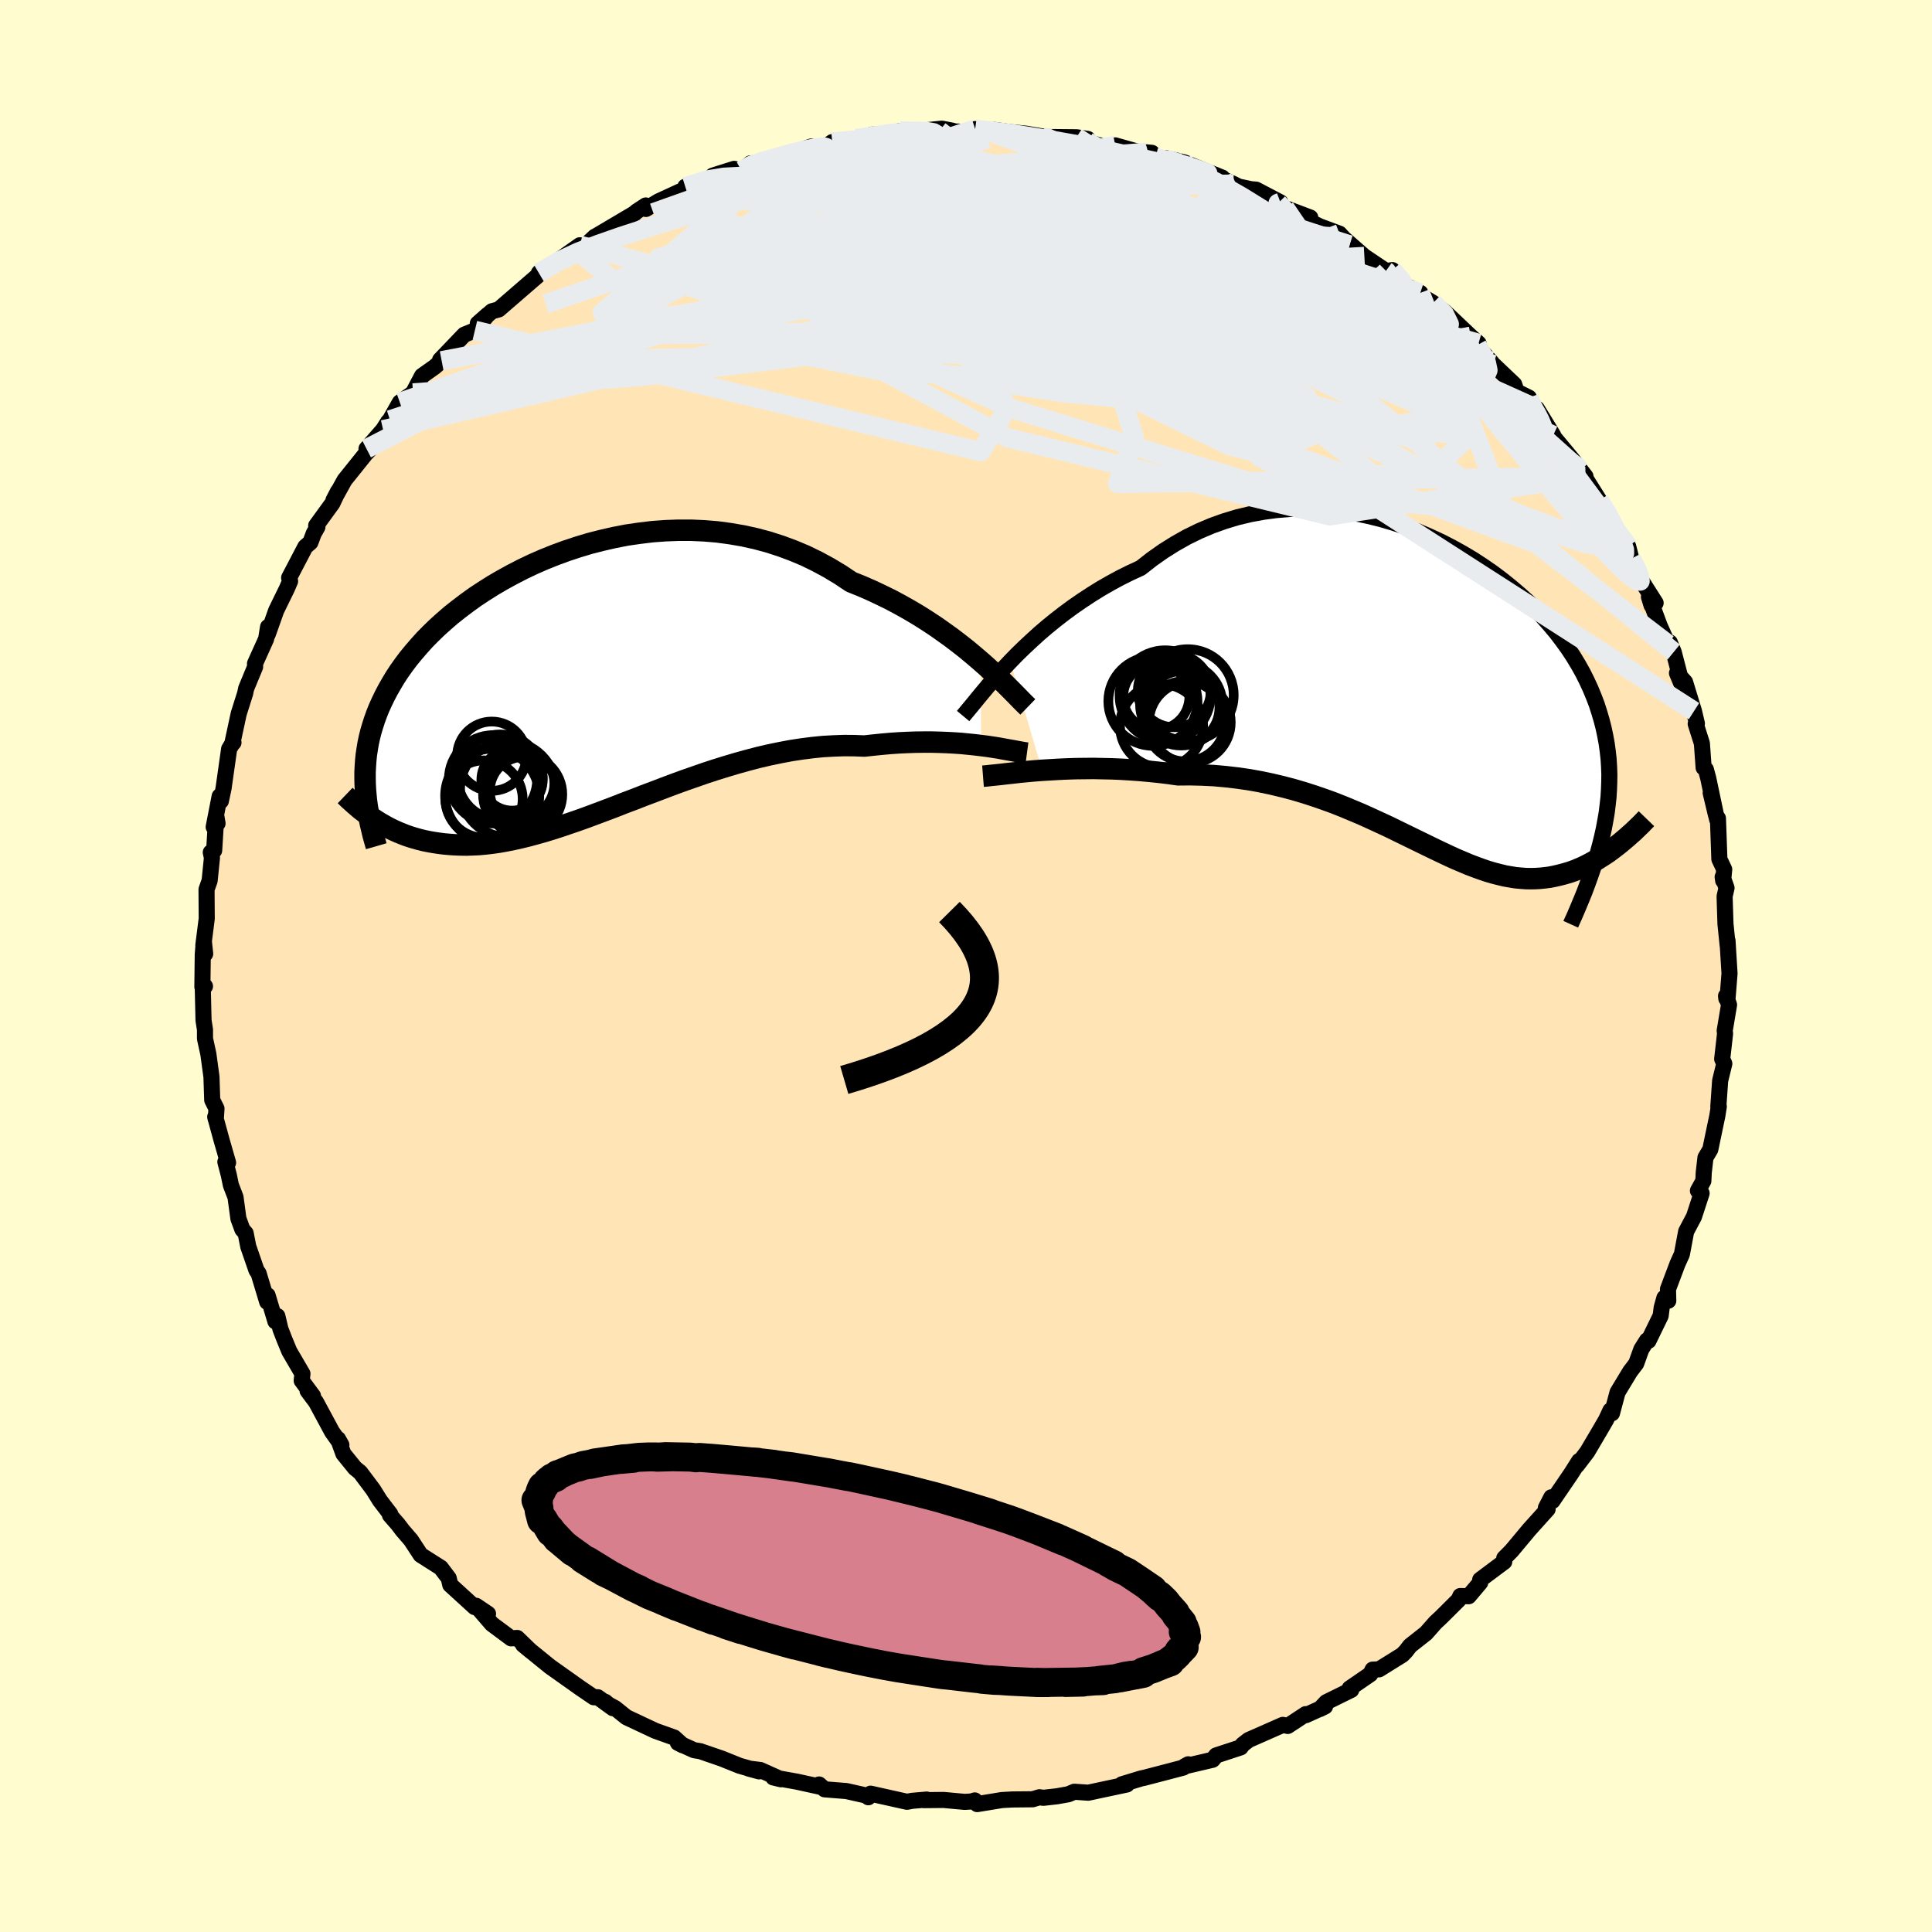 
  <svg viewBox="-100 -100 200 200" xmlns="http://www.w3.org/2000/svg" width="500" height="500" id="face-svg">
    <defs>
      <clipPath id="leftEyeClipPath">
        <polyline points="42.05,-2.46 41.36,-3.05 40.63,-3.66 39.87,-4.26 39.07,-4.87 38.25,-5.46 37.4,-6.06 36.52,-6.64 35.62,-7.21 34.69,-7.76 33.73,-8.3 32.76,-8.82 31.76,-9.31 30.74,-9.79 29.71,-10.24 28.66,-10.66 27.52,-11.42 26.34,-12.13 25.14,-12.78 23.91,-13.38 22.65,-13.91 21.38,-14.38 20.08,-14.8 18.77,-15.15 17.45,-15.44 16.11,-15.67 14.77,-15.85 13.43,-15.96 12.08,-16.02 10.73,-16.02 9.4,-15.97 8.06,-15.87 6.74,-15.71 5.43,-15.52 4.14,-15.27 2.87,-14.98 1.61,-14.66 0.38,-14.29 -0.83,-13.89 -2,-13.46 -3.15,-13 -4.27,-12.51 -5.36,-11.99 -6.41,-11.45 -7.43,-10.89 -8.41,-10.32 -9.36,-9.72 -10.27,-9.12 -11.13,-8.5 -11.96,-7.87 -12.76,-7.24 -13.51,-6.59 -14.22,-5.95 -14.89,-5.3 -15.53,-4.65 -16.12,-3.99 -16.68,-3.34 -17.21,-2.69 -17.69,-2.05 -18.15,-1.4 -18.57,-0.76 -18.95,-0.12 -19.31,0.51 -19.64,1.14 -19.94,1.76 -20.22,2.38 -20.47,3 -20.69,3.61 -20.89,4.23 -21.07,4.84 -21.22,5.44 -21.35,6.05 -21.45,6.65 -21.54,7.25 -21.6,7.85 -21.64,8.44 -21.67,9.04 -21.67,9.63 -21.66,10.22 -21.63,10.81 -20.87,13.8 -20.54,14.02 -20.19,14.24 -19.83,14.45 -19.46,14.66 -19.08,14.86 -18.68,15.05 -18.28,15.23 -17.86,15.4 -17.43,15.57 -16.99,15.72 -16.53,15.86 -16.06,15.99 -15.58,16.11 -15.09,16.21 -14.58,16.3 -14.05,16.38 -13.51,16.45 -12.95,16.5 -12.38,16.54 -11.79,16.56 -11.18,16.57 -10.55,16.55 -9.9,16.52 -9.23,16.46 -8.54,16.38 -7.84,16.28 -7.11,16.15 -6.36,16 -5.6,15.83 -4.81,15.64 -4,15.42 -3.18,15.19 -2.33,14.93 -1.46,14.65 -0.58,14.35 0.33,14.04 1.25,13.71 2.19,13.36 3.15,13 4.13,12.63 5.12,12.24 6.13,11.86 7.15,11.46 8.19,11.07 9.24,10.67 10.3,10.27 11.37,9.88 12.46,9.5 13.55,9.12 14.65,8.76 15.75,8.42 16.86,8.09 17.98,7.78 19.09,7.49 20.21,7.23 21.32,7 22.44,6.79 23.55,6.62 24.65,6.48 25.75,6.37 26.84,6.31 27.91,6.27 28.98,6.28 30.03,6.32 30.94,6.22 31.84,6.13 32.73,6.05 33.61,5.99 34.47,5.95 35.32,5.92 36.16,5.91 36.98,5.91 37.78,5.93 38.56,5.96 39.32,6 40.05,6.05 40.76,6.12 41.45,6.19 42.11,6.27" />
      </clipPath>
      <clipPath id="rightEyeClipPath">
        <polyline points="-44.47,-3.64 -43.77,-4.36 -43.04,-5.07 -42.27,-5.79 -41.48,-6.51 -40.65,-7.22 -39.79,-7.92 -38.9,-8.61 -37.99,-9.28 -37.05,-9.93 -36.09,-10.56 -35.11,-11.17 -34.1,-11.75 -33.07,-12.31 -32.02,-12.83 -30.96,-13.32 -29.81,-14.22 -28.62,-15.06 -27.41,-15.82 -26.17,-16.52 -24.9,-17.14 -23.6,-17.69 -22.29,-18.16 -20.96,-18.56 -19.62,-18.88 -18.26,-19.13 -16.9,-19.31 -15.53,-19.42 -14.17,-19.46 -12.8,-19.44 -11.44,-19.34 -10.09,-19.19 -8.75,-18.98 -7.42,-18.7 -6.11,-18.38 -4.82,-18 -3.56,-17.58 -2.31,-17.11 -1.1,-16.59 0.09,-16.04 1.24,-15.45 2.36,-14.83 3.45,-14.18 4.49,-13.5 5.5,-12.8 6.47,-12.07 7.4,-11.32 8.29,-10.56 9.14,-9.79 9.94,-9 10.7,-8.2 11.41,-7.39 12.09,-6.58 12.71,-5.76 13.3,-4.94 13.84,-4.12 14.34,-3.29 14.8,-2.47 15.21,-1.65 15.59,-0.83 15.93,-0.01 16.24,0.8 16.5,1.61 16.74,2.42 16.95,3.23 17.12,4.03 17.27,4.84 17.38,5.64 17.47,6.44 17.52,7.24 17.55,8.04 17.54,8.85 17.51,9.65 17.46,10.45 17.37,11.25 17.27,12.06 17.13,12.86 16.98,13.67 16.8,14.48 16.6,15.29 18.42,15.37 18.08,15.63 17.74,15.89 17.4,16.14 17.04,16.38 16.68,16.61 16.32,16.84 15.94,17.06 15.56,17.27 15.17,17.47 14.78,17.66 14.38,17.83 13.97,18 13.55,18.15 13.13,18.28 12.7,18.4 12.26,18.51 11.81,18.61 11.35,18.7 10.88,18.76 10.4,18.81 9.91,18.84 9.4,18.85 8.89,18.84 8.36,18.8 7.83,18.75 7.28,18.66 6.71,18.56 6.14,18.42 5.55,18.27 4.94,18.09 4.32,17.88 3.69,17.65 3.03,17.4 2.37,17.12 1.68,16.83 0.98,16.51 0.26,16.17 -0.48,15.82 -1.24,15.45 -2.02,15.07 -2.82,14.68 -3.64,14.28 -4.48,13.87 -5.34,13.45 -6.23,13.04 -7.14,12.62 -8.07,12.2 -9.02,11.8 -10,11.39 -10.99,11 -12.01,10.63 -13.06,10.27 -14.12,9.93 -15.21,9.61 -16.32,9.32 -17.45,9.05 -18.6,8.81 -19.77,8.6 -20.95,8.43 -22.16,8.29 -23.37,8.18 -24.6,8.12 -25.84,8.09 -27.09,8.1 -28.08,7.96 -29.07,7.84 -30.05,7.74 -31.04,7.65 -32.02,7.58 -33,7.52 -33.97,7.48 -34.92,7.46 -35.87,7.44 -36.8,7.45 -37.72,7.46 -38.62,7.49 -39.5,7.53 -40.35,7.58 -41.18,7.63" />
      </clipPath>
      <filter id="fuzzy">
        <feTurbulence id="turbulence" baseFrequency="0.05" numOctaves="3" type="noise" result="noise" />
        <feDisplacementMap in="SourceGraphic" in2="noise" scale="2" />
      </filter>
      <linearGradient id="rainbowGradient" x1="0%" y1="0%" x2="100%" y2="0%">
        <stop offset="0%" style="stop-color: rgb(128, 128, 128); stop-opacity: 1" />
        <stop offset="50%" style="stop-color: rgb(255, 165, 0); stop-opacity: 1" />
        <stop offset="100%" style="stop-color: rgb(255, 99, 71); stop-opacity: 1" />
      </linearGradient>
    </defs>
    <rect x="-100" y="-100" width="100%" height="100%" fill="rgb(255, 253, 208)" />
    <polyline id="faceContour" points="79.04,0.77 78.84,3.29 78.71,3.37 78.68,3.1 78.99,4.02 78.54,6.7 78.58,6.99 78.28,9.63 78.5,10.11 78.07,11.87 77.88,14.57 77.93,14.55 77.77,15.55 77.63,16.21 77.05,18.99 76.55,19.83 76.37,21.39 76.33,22.25 75.77,23.26 76.15,23.53 75.36,25.95 74.55,27.48 74.11,29.83 73.66,30.82 72.67,33.45 72.7,34.65 72.3,34.35 72.02,35.35 71.91,36.21 70.65,38.8 70.49,38.76 69.91,39.68 69.38,41.15 68.75,41.98 67.45,44.13 66.87,46.3 66.71,46.01 66.26,46.98 65.55,48.2 64.31,50.3 63.25,51.69 63.47,51.24 62.66,52.52 60.71,55.38 60.59,55 60.03,56.09 60.21,56.23 58.3,58.35 56.48,60.53 55.72,61.3 55.7,61.54 55.72,61.67 53.23,63.53 53.23,63.83 52.04,65.24 51.17,65.22 51,65.61 49.16,67.44 48.61,67.95 47.62,69.07 45.97,70.37 45.53,70.94 45.17,71.31 42.76,72.81 42.09,72.84 41.86,73.31 39.72,74.78 39.88,74.94 37.3,76.21 36.63,76.92 37.17,76.65 35.19,77.55 35.16,77.45 33.31,78.67 32.8,78.56 29.26,80.12 28.65,80.59 28.43,80.89 25.9,81.72 25.53,82.17 22.63,82.85 23.01,82.64 22.49,82.98 20.82,83.42 18.44,84.04 18.14,84.1 16.14,84.71 16.65,84.73 14.11,85.27 12.66,85.58 11.21,85.48 10.6,85.74 9.42,85.95 8,86.11 7.6,86.05 6.9,86.26 4.81,86.28 3.72,86.34 1.16,86.76 0.91,86.38 0.56,86.49 -0.14,86.53 -2.32,86.33 -4.35,86.35 -4.07,86.29 -5.57,86.42 -6.11,86.52 -9.88,85.68 -10.11,86.05 -10.11,85.92 -12.38,85.41 -14.64,85.23 -15.21,84.73 -15.07,84.97 -17.54,84.43 -19.95,84 -19.15,84.19 -21.29,83.23 -22.5,83.08 -21.42,83.37 -23.44,82.79 -25.28,82.05 -27.52,81.28 -28.15,81.18 -29.82,80.42 -29.33,80.67 -30.21,79.87 -32.17,79.17 -35.15,77.77 -36.32,76.83 -37,76.46 -37.35,76.17 -36.56,76.83 -38.11,75.7 -38.53,75.7 -39.94,74.74 -43.07,72.52 -43.76,71.96 -45.85,70.26 -45.05,70.92 -46.46,69.56 -47.09,69.6 -49.08,68.12 -50.53,66.44 -49.48,67.06 -50.71,66.23 -50.86,66.37 -53.39,64.06 -53.55,63.37 -54.37,62.29 -56.45,60.97 -57.46,59.43 -58.33,58.42 -58.8,57.8 -59.63,56.85 -59.6,56.73 -60.67,55.33 -61.36,54.22 -62.71,52.42 -63.25,51.98 -64.45,50.5 -65.01,48.96 -64.66,49.58 -65.62,48.23 -67.28,45.15 -68.16,43.97 -67.6,44.5 -68.77,42.92 -68.69,42.21 -70.05,39.88 -70.59,38.57 -70.97,37.58 -71.29,36.24 -71.49,36.79 -72.3,34.09 -72.34,34.77 -73.23,31.82 -73.45,31.5 -74.3,29.04 -74.57,27.66 -74.91,27.27 -75.32,26.15 -75.62,23.93 -76.1,22.68 -76.31,21.66 -76.67,20.28 -76.39,20.36 -77.06,18.03 -77.72,15.62 -77.66,15.87 -77.59,14.76 -78.03,13.88 -78.11,11.47 -78.43,9.12 -78.78,7.51 -78.78,6.59 -78.93,5.63 -79.02,1.81 -78.78,2.1 -79.05,2.17 -79.01,-1.18 -78.9,-2.59 -78.76,-1.26 -78.95,-2.15 -78.6,-4.9 -78.62,-7.93 -78.3,-8.83 -78.06,-11.2 -78.18,-11.76 -77.83,-11.96 -77.61,-15.52 -77.48,-14.76 -77.88,-14.39 -77.26,-17.57 -77.14,-17.07 -76.86,-18.38 -76.28,-22.47 -75.97,-22.99 -75.83,-23.13 -75.91,-23.23 -75.29,-26.11 -74.62,-28.23 -74.52,-28.72 -73.59,-30.97 -73.6,-31.31 -72.45,-33.86 -72.25,-35.1 -72.28,-34.34 -71.41,-36.8 -70.3,-39.07 -69.97,-39.84 -70.07,-40.19 -68.39,-43.4 -67.87,-43.85 -67.52,-44.78 -67.14,-45.45 -67.27,-45.59 -65.59,-47.9 -65.01,-49.13 -65.48,-48.22 -64.33,-50.3 -62.14,-53.03 -61.56,-53.63 -62.06,-53.54 -60.34,-55.51 -59.82,-56.33 -59.63,-56.53 -58.61,-58.34 -57.24,-59.32 -57.02,-59.74 -56.31,-61.09 -55,-62.02 -54.28,-62.65 -54.44,-62.74 -51.94,-65.35 -50.84,-65.8 -49.52,-67.41 -50.54,-66.51 -49.07,-67.78 -48.37,-67.97 -44.29,-71.5 -44.15,-71.82 -43.9,-71.81 -44.22,-71.74 -42.13,-73.09 -39.98,-74.61 -40.07,-73.95 -38.42,-75.5 -37.48,-75.96 -38.19,-75.62 -34.27,-77.94 -34.14,-78.08 -33.15,-78.73 -33.13,-78.37 -31.84,-79.15 -29.65,-80.16 -27.38,-80.85 -29.06,-80.67 -26.05,-81.74 -26.21,-81.82 -24,-82.52 -23.24,-82.33 -22.33,-83.08 -21.58,-83.14 -18.54,-83.98 -19.68,-83.67 -17.18,-84.44 -16.03,-84.83 -16.65,-84.36 -14.39,-84.89 -13.85,-85.29 -11.39,-85.66 -9.25,-85.89 -9.74,-86.06 -7.45,-86.18 -6.82,-86.45 -6.16,-86.31 -2.5,-86.68 -1.41,-86.47 -2.75,-86.46 0.51,-86.32 0.95,-86.64 2.46,-86.36 2.96,-86.55 4.52,-86.33 6.21,-86.16 7.8,-85.89 8.21,-85.82 11.44,-85.79 12.6,-85.62 12.18,-85.31 12.93,-85.22 14.82,-84.63 15.45,-84.95 18.93,-83.97 18.69,-84.23 19.24,-84.18 19.62,-83.68 20.82,-83.6 22.56,-83.2 26.53,-81.61 26.29,-81.61 27.72,-80.94 28.21,-80.69 29.52,-80.41 30.03,-80.37 32.55,-79.05 31.47,-79.35 33.02,-78.47 35.64,-77.48 33.8,-77.93 36.64,-76.56 38.66,-75.81 39.71,-74.64 38.92,-75.48 41.24,-73.45 43.47,-71.95 43.83,-71.99 44.14,-72.04 45.26,-70.57 47.03,-69.68 46.99,-69.47 47.89,-68.92 48.35,-68.64 49.57,-67.71 52.24,-65.18 53.06,-64.45 52,-65.18 54.28,-62.63 54.58,-62.27 56.75,-60.21 57,-59.47 58.27,-58.84 58.71,-57.66 58.54,-57.91 59.1,-57.69 60.79,-54.93 60.65,-54.99 62.68,-52.55 63.48,-51.52 64.13,-50.68 63.65,-51.25 65.55,-48.22 67.02,-45.89 66.83,-46.09 66.43,-46.37 68.55,-43.43 68.87,-42.17 69.56,-41.05 69.96,-39.83 71.39,-37.58 70.97,-37.33 70.7,-38.21 71.81,-35.22 72.65,-33.33 72.86,-33.49 73.26,-32.5 74.2,-28.89 73.6,-30.32 74.44,-29.39 75.36,-26.38 75.66,-25.1 75.54,-25.06 76.18,-23.04 76.36,-20.53 76.59,-20.35 76.83,-19.47 77.65,-15.58 77.09,-17.92 77.76,-15.16 77.84,-15.29 77.99,-11.06 78.49,-10 78.38,-8.85 78.33,-9.22 78.73,-8.08 78.53,-7.21 78.62,-4.36 78.85,-2.11 78.83,-2.63 79.04,0.77 78.84,3.29" fill="rgb(255, 228, 181)" stroke="black" stroke-width="1.667" stroke-linejoin="round" filter="url(#fuzzy)" />
    <g transform="translate(49.05 -27.89)">
      <polyline id="rightCountour" points="-44.47,-3.64 -43.77,-4.36 -43.04,-5.07 -42.27,-5.79 -41.48,-6.51 -40.65,-7.22 -39.79,-7.92 -38.9,-8.61 -37.99,-9.28 -37.05,-9.93 -36.09,-10.56 -35.11,-11.17 -34.1,-11.75 -33.07,-12.31 -32.02,-12.83 -30.96,-13.32 -29.81,-14.22 -28.62,-15.06 -27.41,-15.82 -26.17,-16.52 -24.9,-17.14 -23.6,-17.69 -22.29,-18.16 -20.96,-18.56 -19.62,-18.88 -18.26,-19.13 -16.9,-19.31 -15.53,-19.42 -14.17,-19.46 -12.8,-19.44 -11.44,-19.34 -10.09,-19.19 -8.75,-18.98 -7.42,-18.7 -6.11,-18.38 -4.82,-18 -3.56,-17.58 -2.31,-17.11 -1.1,-16.59 0.09,-16.04 1.24,-15.45 2.36,-14.83 3.45,-14.18 4.49,-13.5 5.5,-12.8 6.47,-12.07 7.4,-11.32 8.29,-10.56 9.14,-9.79 9.94,-9 10.7,-8.2 11.41,-7.39 12.09,-6.58 12.71,-5.76 13.3,-4.94 13.84,-4.12 14.34,-3.29 14.8,-2.47 15.21,-1.65 15.59,-0.83 15.93,-0.01 16.24,0.8 16.5,1.61 16.74,2.42 16.95,3.23 17.12,4.03 17.27,4.84 17.38,5.64 17.47,6.44 17.52,7.24 17.55,8.04 17.54,8.85 17.51,9.65 17.46,10.45 17.37,11.25 17.27,12.06 17.13,12.86 16.98,13.67 16.8,14.48 16.6,15.29 18.42,15.37 18.08,15.63 17.74,15.89 17.4,16.14 17.04,16.38 16.68,16.61 16.32,16.84 15.94,17.06 15.56,17.27 15.17,17.47 14.78,17.66 14.38,17.83 13.97,18 13.55,18.15 13.13,18.28 12.7,18.4 12.26,18.51 11.81,18.61 11.35,18.7 10.88,18.76 10.4,18.81 9.91,18.84 9.4,18.85 8.89,18.84 8.36,18.8 7.83,18.75 7.28,18.66 6.71,18.56 6.14,18.42 5.55,18.27 4.94,18.09 4.32,17.88 3.69,17.65 3.03,17.4 2.37,17.12 1.68,16.83 0.98,16.51 0.26,16.17 -0.48,15.82 -1.24,15.45 -2.02,15.07 -2.82,14.68 -3.64,14.28 -4.48,13.87 -5.34,13.45 -6.23,13.04 -7.14,12.62 -8.07,12.2 -9.02,11.8 -10,11.39 -10.99,11 -12.01,10.63 -13.06,10.27 -14.12,9.93 -15.21,9.61 -16.32,9.32 -17.45,9.05 -18.6,8.81 -19.77,8.6 -20.95,8.43 -22.16,8.29 -23.37,8.18 -24.6,8.12 -25.84,8.09 -27.09,8.1 -28.08,7.96 -29.07,7.84 -30.05,7.74 -31.04,7.65 -32.02,7.58 -33,7.52 -33.97,7.48 -34.92,7.46 -35.87,7.44 -36.8,7.45 -37.72,7.46 -38.62,7.49 -39.5,7.53 -40.35,7.58 -41.18,7.63" fill="white" stroke="white" stroke-width="0" stroke-linejoin="round" filter="url(#fuzzy)" />
    </g>
    <g transform="translate(-40.54 -29.09)">
      <polyline id="leftCountour" points="42.05,-2.46 41.36,-3.05 40.63,-3.66 39.87,-4.26 39.07,-4.87 38.25,-5.46 37.4,-6.06 36.52,-6.64 35.62,-7.21 34.69,-7.76 33.73,-8.3 32.76,-8.82 31.76,-9.31 30.74,-9.79 29.71,-10.24 28.66,-10.66 27.52,-11.42 26.34,-12.13 25.14,-12.78 23.91,-13.38 22.65,-13.91 21.38,-14.38 20.08,-14.8 18.77,-15.15 17.45,-15.44 16.11,-15.67 14.77,-15.85 13.43,-15.96 12.08,-16.02 10.73,-16.02 9.4,-15.97 8.06,-15.87 6.74,-15.71 5.43,-15.52 4.14,-15.27 2.87,-14.98 1.61,-14.66 0.38,-14.29 -0.83,-13.89 -2,-13.46 -3.15,-13 -4.27,-12.51 -5.36,-11.99 -6.41,-11.45 -7.43,-10.89 -8.41,-10.32 -9.36,-9.72 -10.27,-9.12 -11.13,-8.5 -11.96,-7.87 -12.76,-7.24 -13.51,-6.59 -14.22,-5.95 -14.89,-5.3 -15.53,-4.65 -16.12,-3.99 -16.68,-3.34 -17.21,-2.69 -17.69,-2.05 -18.15,-1.4 -18.57,-0.76 -18.95,-0.12 -19.31,0.51 -19.64,1.14 -19.94,1.76 -20.22,2.38 -20.47,3 -20.69,3.61 -20.89,4.23 -21.07,4.84 -21.22,5.44 -21.35,6.05 -21.45,6.65 -21.54,7.25 -21.6,7.85 -21.64,8.44 -21.67,9.04 -21.67,9.63 -21.66,10.22 -21.63,10.81 -20.87,13.8 -20.54,14.02 -20.19,14.24 -19.83,14.45 -19.46,14.66 -19.08,14.86 -18.68,15.05 -18.28,15.23 -17.86,15.4 -17.43,15.57 -16.99,15.72 -16.53,15.86 -16.06,15.99 -15.58,16.11 -15.09,16.21 -14.58,16.3 -14.05,16.38 -13.51,16.45 -12.95,16.5 -12.38,16.54 -11.79,16.56 -11.18,16.57 -10.55,16.55 -9.9,16.52 -9.23,16.46 -8.54,16.38 -7.84,16.28 -7.11,16.15 -6.36,16 -5.6,15.83 -4.81,15.64 -4,15.42 -3.18,15.19 -2.33,14.93 -1.46,14.65 -0.58,14.35 0.33,14.04 1.25,13.71 2.19,13.36 3.15,13 4.13,12.63 5.12,12.24 6.13,11.86 7.15,11.46 8.19,11.07 9.24,10.67 10.3,10.27 11.37,9.88 12.46,9.5 13.55,9.12 14.65,8.76 15.75,8.42 16.86,8.09 17.98,7.78 19.09,7.49 20.21,7.23 21.32,7 22.44,6.79 23.55,6.62 24.65,6.48 25.75,6.37 26.84,6.31 27.91,6.27 28.98,6.28 30.03,6.32 30.94,6.22 31.84,6.13 32.73,6.05 33.61,5.99 34.47,5.95 35.32,5.92 36.16,5.91 36.98,5.91 37.78,5.93 38.56,5.96 39.32,6 40.05,6.05 40.76,6.12 41.45,6.19 42.11,6.27" fill="white" stroke="white" stroke-width="0" stroke-linejoin="round" filter="url(#fuzzy)" />
    </g>
    <g transform="translate(49.05 -27.89)">
      <polyline id="rightUpper" points="-49.35,2.01 -49.05,1.65 -48.7,1.23 -48.31,0.76 -47.88,0.23 -47.41,-0.34 -46.9,-0.95 -46.35,-1.59 -45.76,-2.26 -45.13,-2.94 -44.47,-3.64 -43.77,-4.36 -43.04,-5.07 -42.27,-5.79 -41.48,-6.51 -40.65,-7.22 -39.79,-7.92 -38.9,-8.61 -37.99,-9.28 -37.05,-9.93 -36.09,-10.56 -35.11,-11.17 -34.1,-11.75 -33.07,-12.31 -32.02,-12.83 -30.96,-13.32 -29.81,-14.22 -28.62,-15.06 -27.41,-15.82 -26.17,-16.52 -24.9,-17.14 -23.6,-17.69 -22.29,-18.16 -20.96,-18.56 -19.62,-18.88 -18.26,-19.13 -16.9,-19.31 -15.53,-19.42 -14.17,-19.46 -12.8,-19.44 -11.44,-19.34 -10.09,-19.19 -8.75,-18.98 -7.42,-18.7 -6.11,-18.38 -4.82,-18 -3.56,-17.58 -2.31,-17.11 -1.1,-16.59 0.09,-16.04 1.24,-15.45 2.36,-14.83 3.45,-14.18 4.49,-13.5 5.5,-12.8 6.47,-12.07 7.4,-11.32 8.29,-10.56 9.14,-9.79 9.94,-9 10.7,-8.2 11.41,-7.39 12.09,-6.58 12.71,-5.76 13.3,-4.94 13.84,-4.12 14.34,-3.29 14.8,-2.47 15.21,-1.65 15.59,-0.83 15.93,-0.01 16.24,0.8 16.5,1.61 16.74,2.42 16.95,3.23 17.12,4.03 17.27,4.84 17.38,5.64 17.47,6.44 17.52,7.24 17.55,8.04 17.54,8.85 17.51,9.65 17.46,10.45 17.37,11.25 17.27,12.06 17.13,12.86 16.98,13.67 16.8,14.48 16.6,15.29 16.38,16.11 16.14,16.92 15.87,17.74 15.59,18.56 15.29,19.39 14.98,20.22 14.64,21.05 14.29,21.89 13.93,22.73 13.55,23.57" fill="none" stroke="black" stroke-width="1.667" stroke-linejoin="round" filter="url(#fuzzy)" />
      <polyline id="rightLower" points="-47.29,8.24 -46.91,8.21 -46.47,8.16 -45.97,8.11 -45.41,8.05 -44.81,7.98 -44.16,7.91 -43.47,7.83 -42.74,7.76 -41.97,7.69 -41.18,7.63 -40.35,7.58 -39.5,7.53 -38.62,7.49 -37.72,7.46 -36.8,7.45 -35.87,7.44 -34.92,7.46 -33.97,7.48 -33,7.52 -32.02,7.58 -31.04,7.65 -30.05,7.74 -29.07,7.84 -28.08,7.96 -27.09,8.1 -25.84,8.09 -24.6,8.12 -23.37,8.18 -22.16,8.29 -20.95,8.43 -19.77,8.6 -18.6,8.81 -17.45,9.05 -16.32,9.32 -15.21,9.61 -14.12,9.93 -13.06,10.27 -12.01,10.63 -10.99,11 -10,11.39 -9.02,11.8 -8.07,12.2 -7.14,12.62 -6.23,13.04 -5.34,13.45 -4.48,13.87 -3.64,14.28 -2.82,14.68 -2.02,15.07 -1.24,15.45 -0.48,15.82 0.26,16.17 0.98,16.51 1.68,16.83 2.37,17.12 3.03,17.4 3.69,17.65 4.32,17.88 4.94,18.09 5.55,18.27 6.14,18.42 6.71,18.56 7.28,18.66 7.83,18.75 8.36,18.8 8.89,18.84 9.4,18.85 9.91,18.84 10.4,18.81 10.88,18.76 11.35,18.7 11.81,18.61 12.26,18.51 12.7,18.4 13.13,18.28 13.55,18.15 13.97,18 14.38,17.83 14.78,17.66 15.17,17.47 15.56,17.27 15.94,17.06 16.32,16.84 16.68,16.61 17.04,16.38 17.4,16.14 17.74,15.89 18.08,15.63 18.42,15.37 18.74,15.11 19.06,14.84 19.38,14.57 19.68,14.3 19.99,14.03 20.28,13.75 20.57,13.47 20.85,13.2 21.12,12.92 21.39,12.64" fill="none" stroke="black" stroke-width="2.222" stroke-linejoin="round" filter="url(#fuzzy)" />
      <circle r="4.262" cx="-26.772" cy="0.805" stroke="black" fill="none" stroke-width="1.0" filter="url(#fuzzy)" clip-path="url(#rightEyeClipPath)" /><circle r="3.804" cx="-26.617" cy="1.145" stroke="black" fill="none" stroke-width="1.0" filter="url(#fuzzy)" clip-path="url(#rightEyeClipPath)" /><circle r="3.776" cx="-27.487" cy="-0.6" stroke="black" fill="none" stroke-width="1.0" filter="url(#fuzzy)" clip-path="url(#rightEyeClipPath)" /><circle r="3.424" cx="-29.352" cy="0.015" stroke="black" fill="none" stroke-width="1.0" filter="url(#fuzzy)" clip-path="url(#rightEyeClipPath)" /><circle r="4.162" cx="-26.352" cy="2.55" stroke="black" fill="none" stroke-width="1.0" filter="url(#fuzzy)" clip-path="url(#rightEyeClipPath)" /><circle r="4.754" cx="-26.092" cy="-0.15" stroke="black" fill="none" stroke-width="1.0" filter="url(#fuzzy)" clip-path="url(#rightEyeClipPath)" /><circle r="4.232" cx="-25.877" cy="2.665" stroke="black" fill="none" stroke-width="1.0" filter="url(#fuzzy)" clip-path="url(#rightEyeClipPath)" /><circle r="4.706" cx="-28.442" cy="-0.085" stroke="black" fill="none" stroke-width="1.0" filter="url(#fuzzy)" clip-path="url(#rightEyeClipPath)" /><circle r="4.614" cx="-29.702" cy="0.485" stroke="black" fill="none" stroke-width="1.0" filter="url(#fuzzy)" clip-path="url(#rightEyeClipPath)" /><circle r="4.304" cx="-28.807" cy="3.03" stroke="black" fill="none" stroke-width="1.0" filter="url(#fuzzy)" clip-path="url(#rightEyeClipPath)" />
      </g>
    <g transform="translate(-40.54 -29.09)">
      <polyline id="leftUpper" points="46.94,2.27 46.64,1.98 46.29,1.63 45.9,1.23 45.47,0.79 44.99,0.31 44.48,-0.2 43.93,-0.73 43.34,-1.29 42.72,-1.87 42.05,-2.46 41.36,-3.05 40.63,-3.66 39.87,-4.26 39.07,-4.87 38.25,-5.46 37.4,-6.06 36.52,-6.64 35.62,-7.21 34.69,-7.76 33.73,-8.3 32.76,-8.82 31.76,-9.31 30.74,-9.79 29.71,-10.24 28.66,-10.66 27.52,-11.42 26.34,-12.13 25.14,-12.78 23.91,-13.38 22.65,-13.91 21.38,-14.38 20.08,-14.8 18.77,-15.15 17.45,-15.44 16.11,-15.67 14.77,-15.85 13.43,-15.96 12.08,-16.02 10.73,-16.02 9.4,-15.97 8.06,-15.87 6.74,-15.71 5.43,-15.52 4.14,-15.27 2.87,-14.98 1.61,-14.66 0.38,-14.29 -0.83,-13.89 -2,-13.46 -3.15,-13 -4.27,-12.51 -5.36,-11.99 -6.41,-11.45 -7.43,-10.89 -8.41,-10.32 -9.36,-9.72 -10.27,-9.12 -11.13,-8.5 -11.96,-7.87 -12.76,-7.24 -13.51,-6.59 -14.22,-5.95 -14.89,-5.3 -15.53,-4.65 -16.12,-3.99 -16.68,-3.34 -17.21,-2.69 -17.69,-2.05 -18.15,-1.4 -18.57,-0.76 -18.95,-0.12 -19.31,0.51 -19.64,1.14 -19.94,1.76 -20.22,2.38 -20.47,3 -20.69,3.61 -20.89,4.23 -21.07,4.84 -21.22,5.44 -21.35,6.05 -21.45,6.65 -21.54,7.25 -21.6,7.85 -21.64,8.44 -21.67,9.04 -21.67,9.63 -21.66,10.22 -21.63,10.81 -21.58,11.4 -21.52,11.99 -21.44,12.58 -21.34,13.17 -21.24,13.75 -21.12,14.34 -20.98,14.93 -20.84,15.52 -20.68,16.1 -20.51,16.69" fill="none" stroke="black" stroke-width="2.222" stroke-linejoin="round" filter="url(#fuzzy)" />
      <polyline id="leftLower" points="46.85,7.05 46.55,7.01 46.21,6.95 45.83,6.88 45.41,6.8 44.95,6.72 44.45,6.63 43.91,6.53 43.34,6.44 42.74,6.35 42.11,6.27 41.45,6.19 40.76,6.12 40.05,6.05 39.32,6 38.56,5.96 37.78,5.93 36.98,5.91 36.16,5.91 35.32,5.92 34.47,5.95 33.61,5.99 32.73,6.05 31.84,6.13 30.94,6.22 30.03,6.32 28.98,6.28 27.91,6.27 26.84,6.31 25.75,6.37 24.65,6.48 23.55,6.62 22.44,6.79 21.32,7 20.21,7.23 19.09,7.49 17.98,7.78 16.86,8.09 15.75,8.42 14.65,8.76 13.55,9.12 12.46,9.5 11.37,9.88 10.3,10.27 9.24,10.67 8.19,11.07 7.15,11.46 6.13,11.86 5.12,12.24 4.13,12.63 3.15,13 2.19,13.36 1.25,13.71 0.33,14.04 -0.58,14.35 -1.46,14.65 -2.33,14.93 -3.18,15.19 -4,15.42 -4.81,15.64 -5.6,15.83 -6.36,16 -7.11,16.15 -7.84,16.28 -8.54,16.38 -9.23,16.46 -9.9,16.52 -10.55,16.55 -11.18,16.57 -11.79,16.56 -12.38,16.54 -12.95,16.5 -13.51,16.45 -14.05,16.38 -14.58,16.3 -15.09,16.21 -15.58,16.11 -16.06,15.99 -16.53,15.86 -16.99,15.72 -17.43,15.57 -17.86,15.4 -18.28,15.23 -18.68,15.05 -19.08,14.86 -19.46,14.66 -19.83,14.45 -20.19,14.24 -20.54,14.02 -20.87,13.8 -21.2,13.57 -21.52,13.34 -21.83,13.11 -22.13,12.88 -22.41,12.64 -22.69,12.4 -22.96,12.16 -23.23,11.92 -23.48,11.68 -23.73,11.44" fill="none" stroke="black" stroke-width="2.222" stroke-linejoin="round" filter="url(#fuzzy)" />
      <circle r="4.872" cx="-8.509" cy="11.471" stroke="black" fill="none" stroke-width="1.0" filter="url(#fuzzy)" clip-path="url(#leftEyeClipPath)" /><circle r="3.534" cx="-5.219" cy="10.971" stroke="black" fill="none" stroke-width="1.0" filter="url(#fuzzy)" clip-path="url(#leftEyeClipPath)" /><circle r="4.41" cx="-7.689" cy="9.531" stroke="black" fill="none" stroke-width="1.0" filter="url(#fuzzy)" clip-path="url(#leftEyeClipPath)" /><circle r="4.952" cx="-6.879" cy="10.796" stroke="black" fill="none" stroke-width="1.0" filter="url(#fuzzy)" clip-path="url(#leftEyeClipPath)" /><circle r="3.178" cx="-6.454" cy="9.826" stroke="black" fill="none" stroke-width="1.0" filter="url(#fuzzy)" clip-path="url(#leftEyeClipPath)" /><circle r="3.582" cx="-5.654" cy="10.201" stroke="black" fill="none" stroke-width="1.0" filter="url(#fuzzy)" clip-path="url(#leftEyeClipPath)" /><circle r="4.002" cx="-9.354" cy="11.806" stroke="black" fill="none" stroke-width="1.0" filter="url(#fuzzy)" clip-path="url(#leftEyeClipPath)" /><circle r="3.588" cx="-8.554" cy="7.371" stroke="black" fill="none" stroke-width="1.0" filter="url(#fuzzy)" clip-path="url(#leftEyeClipPath)" /><circle r="4.57" cx="-8.424" cy="9.766" stroke="black" fill="none" stroke-width="1.0" filter="url(#fuzzy)" clip-path="url(#leftEyeClipPath)" /><circle r="4.102" cx="-5.354" cy="11.321" stroke="black" fill="none" stroke-width="1.0" filter="url(#fuzzy)" clip-path="url(#leftEyeClipPath)" />
    </g>
    <g id="hairs">
      <polyline points="12.6,-85.62 12.57,-85.35 13.04,-85.05 13.64,-84.7 14.1,-84.31 14.22,-83.88 13.92,-83.38 13.24,-82.79 12.24,-82.07 10.94,-81.2 9.33,-80.19 7.33,-79.07 4.85,-77.85 1.85,-76.55 -1.73,-75.17 -5.89,-73.68 -10.61,-72.08 -15.87,-70.35 -21.67,-68.5 -28.01,-66.52 -34.91,-64.41 -42.43,-62.14 -50.65,-59.61" fill="none" stroke="rgb(233, 236, 239)" stroke-width="2" stroke-linejoin="round" filter="url(#fuzzy)" /><polyline points="44.14,-72.04 45.02,-70.97 45.23,-70.4 44.69,-70.17 43.49,-70.12 41.7,-70.13 39.28,-70.22 36.12,-70.45 32.1,-70.91 27.14,-71.65 21.2,-72.65 14.28,-73.9 6.32,-75.44 -2.73,-77.32 -12.85,-79.62" fill="none" stroke="rgb(233, 236, 239)" stroke-width="2" stroke-linejoin="round" filter="url(#fuzzy)" /><polyline points="53.06,-64.45 52.91,-64.26 53.41,-63.37 53.87,-62.44 54.03,-61.67 53.8,-61.13 53.13,-60.8 52.06,-60.65 50.62,-60.62 48.85,-60.66 46.76,-60.76 44.32,-60.93 41.5,-61.22 38.23,-61.66 34.49,-62.27 30.26,-63.05 25.51,-64.02 20.25,-65.18 14.46,-66.54 8.14,-68.11 1.28,-69.87 -6.16,-71.79 -14.33,-73.85 -23.39,-76.04" fill="none" stroke="rgb(233, 236, 239)" stroke-width="2" stroke-linejoin="round" filter="url(#fuzzy)" /><polyline points="43.47,-71.95 43.54,-71.9 43.18,-71.54 42.29,-71.01 40.68,-70.48 38.26,-69.99 35.02,-69.53 30.97,-69.03 26.07,-68.48 20.22,-67.87 13.27,-67.25 5.14,-66.64 -4.11,-66.09 -14.36,-65.67 -25.58,-65.42 -38,-65.31" fill="none" stroke="rgb(233, 236, 239)" stroke-width="2" stroke-linejoin="round" filter="url(#fuzzy)" /><polyline points="-44.22,-71.74 -42.16,-72.96 -40.12,-73.91 -38.01,-74.72 -35.69,-75.53 -33.08,-76.38 -30.17,-77.28 -27.04,-78.21 -23.76,-79.12 -20.4,-80.01 -16.95,-80.86 -13.41,-81.71 -9.85,-82.56 -6.42,-83.39 -3.24,-84.17 -0.36,-84.91 2.28,-85.62" fill="none" stroke="rgb(233, 236, 239)" stroke-width="2" stroke-linejoin="round" filter="url(#fuzzy)" /><polyline points="68.87,-42.17 69.4,-41.15 69.74,-40.28 69.78,-39.85 69.46,-39.88 68.83,-40.32 67.94,-41.1 66.77,-42.26 65.24,-43.91 63.29,-46.13 60.87,-48.98 57.95,-52.51 54.52,-56.73 50.42,-61.71 45.34,-67.78" fill="none" stroke="rgb(233, 236, 239)" stroke-width="2" stroke-linejoin="round" filter="url(#fuzzy)" /><polyline points="58.27,-58.84 58.52,-58.15 58.75,-57.72 59.07,-57.16 59.41,-56.5 59.66,-55.9 59.72,-55.45 59.53,-55.23 59.07,-55.25 58.32,-55.5 57.27,-55.99 55.89,-56.74 54.17,-57.79 52.07,-59.16 49.56,-60.87 46.58,-62.94 43.07,-65.42 38.96,-68.34 34.31,-71.73 29.26,-75.55 24.04,-79.77" fill="none" stroke="rgb(233, 236, 239)" stroke-width="2" stroke-linejoin="round" filter="url(#fuzzy)" /><polyline points="32.55,-79.05 32.31,-78.96 32.74,-78.53 33.11,-78.03 33.25,-77.52 33.13,-76.98 32.69,-76.44 31.86,-75.9 30.6,-75.37 28.89,-74.87 26.7,-74.41 24.02,-74.01 20.79,-73.66 17.02,-73.37 12.67,-73.11 7.75,-72.87 2.25,-72.65 -3.81,-72.44 -10.47,-72.22 -17.83,-71.98 -26,-71.73 -34.93,-71.57" fill="none" stroke="rgb(233, 236, 239)" stroke-width="2" stroke-linejoin="round" filter="url(#fuzzy)" /><polyline points="66.83,-46.09 66.81,-45.65 66.62,-44.87 65.71,-44.46 63.94,-44.58 61.3,-45.29 57.75,-46.59 53.26,-48.49 47.81,-50.93 41.39,-53.86 33.98,-57.3 25.56,-61.32 16.14,-65.98 5.68,-71.31 -6.07,-77.28" fill="none" stroke="rgb(233, 236, 239)" stroke-width="2" stroke-linejoin="round" filter="url(#fuzzy)" /><polyline points="-23.24,-82.33 -22.27,-82.87 -21.1,-83.27 -19.93,-83.61 -18.87,-83.91 -17.93,-84.17 -17.09,-84.37 -16.34,-84.54 -15.68,-84.66 -15.11,-84.75 -14.71,-84.78 -14.52,-84.74 -14.61,-84.6 -15.01,-84.36 -15.73,-84 -16.81,-83.51 -18.27,-82.9 -20.17,-82.17 -22.5,-81.34 -25.22,-80.43 -28.39,-79.39 -32.37,-77.97" fill="none" stroke="rgb(233, 236, 239)" stroke-width="2" stroke-linejoin="round" filter="url(#fuzzy)" /><polyline points="-6.82,-86.45 -5.53,-86.42 -4.18,-86.39 -3.37,-86.26 -3,-86.04 -2.96,-85.74 -3.21,-85.35 -3.78,-84.84 -4.72,-84.2 -6.05,-83.42 -7.8,-82.49 -10.02,-81.42 -12.77,-80.18 -16.15,-78.75 -20.29,-77.06 -25.23,-75.11 -30.89,-72.96 -37.03,-70.76 -43.52,-68.54" fill="none" stroke="rgb(233, 236, 239)" stroke-width="2" stroke-linejoin="round" filter="url(#fuzzy)" /><polyline points="65.55,-48.22 66.4,-46.82 66.78,-46.11 67.15,-45.39 67.57,-44.55 67.94,-43.74 68.16,-43.1 68.17,-42.73 67.95,-42.7 67.49,-43.02 66.8,-43.66 65.9,-44.61 64.76,-45.9 63.34,-47.56 61.6,-49.63 59.54,-52.13 57.2,-55.05 54.59,-58.37 51.65,-62.14 48.2,-66.58" fill="none" stroke="rgb(233, 236, 239)" stroke-width="2" stroke-linejoin="round" filter="url(#fuzzy)" /><polyline points="-13.85,-85.29 -11.6,-85.5 -9.59,-85.47 -7.54,-85.25 -5.22,-84.86 -2.58,-84.32 0.36,-83.64 3.53,-82.82 6.85,-81.88 10.29,-80.83 13.8,-79.7 17.38,-78.54 21.01,-77.37 24.67,-76.19 28.34,-75.03 32.01,-73.86 35.62,-72.73 39.05,-71.7 42.16,-70.83 44.99,-70.04" fill="none" stroke="rgb(233, 236, 239)" stroke-width="2" stroke-linejoin="round" filter="url(#fuzzy)" /><polyline points="-29.06,-80.67 -26.88,-81.35 -25.05,-81.65 -23.05,-81.75 -20.79,-81.74 -18.26,-81.63 -15.47,-81.44 -12.47,-81.19 -9.29,-80.87 -5.96,-80.49 -2.49,-80.05 1.12,-79.58 4.87,-79.09 8.73,-78.58 12.67,-78.06 16.63,-77.5 20.59,-76.88 24.51,-76.2 28.39,-75.49 32.19,-74.78 35.95,-74.06 39.7,-73.18" fill="none" stroke="rgb(233, 236, 239)" stroke-width="2" stroke-linejoin="round" filter="url(#fuzzy)" /><polyline points="67.02,-45.89 66.84,-45.95 66.87,-45.48 66.91,-44.75 66.73,-44.09 66.2,-43.67 65.27,-43.56 63.92,-43.8 62.16,-44.36 60,-45.2 57.45,-46.31 54.5,-47.69 51.14,-49.36 47.31,-51.36 43,-53.7 38.17,-56.39 32.79,-59.44 26.84,-62.84 20.32,-66.6 13.26,-70.74 5.71,-75.28 -2.36,-80.24" fill="none" stroke="rgb(233, 236, 239)" stroke-width="2" stroke-linejoin="round" filter="url(#fuzzy)" /><polyline points="19.62,-83.68 21.22,-83.28 23.55,-82.31 26.08,-81.04 28.57,-79.62 30.99,-78.12 33.43,-76.56 35.93,-74.96 38.49,-73.28 41.11,-71.52 43.77,-69.69 46.42,-67.81 49,-65.96 51.37,-64.27 53.37,-62.91" fill="none" stroke="rgb(233, 236, 239)" stroke-width="2" stroke-linejoin="round" filter="url(#fuzzy)" /><polyline points="-11.39,-85.66 -10,-85.85 -8.96,-86.02 -7.89,-86.17 -6.78,-86.28 -5.7,-86.36 -4.78,-86.38 -4.15,-86.36 -3.87,-86.29 -3.98,-86.17 -4.47,-86.01 -5.35,-85.8 -6.62,-85.54 -8.31,-85.24 -10.48,-84.87 -13.22,-84.42 -16.68,-83.9" fill="none" stroke="rgb(233, 236, 239)" stroke-width="2" stroke-linejoin="round" filter="url(#fuzzy)" /><polyline points="48.35,-68.64 49.52,-67.48 50.03,-66.44 49.57,-65.8 48.28,-65.42 46.29,-65.19 43.62,-65.11 40.17,-65.24 35.86,-65.63 30.59,-66.33 24.34,-67.31 17.08,-68.54 8.8,-69.94 -0.52,-71.51 -10.79,-73.32 -21.94,-75.52" fill="none" stroke="rgb(233, 236, 239)" stroke-width="2" stroke-linejoin="round" filter="url(#fuzzy)" /><polyline points="44.14,-72.04 45.1,-70.9 45.52,-70.17 45.37,-69.64 44.78,-69.13 43.84,-68.55 42.49,-67.9 40.65,-67.22 38.24,-66.57 35.24,-65.96 31.63,-65.4 27.4,-64.89 22.53,-64.42 16.94,-64 10.59,-63.67 3.5,-63.44 -4.29,-63.31 -12.75,-63.25 -21.95,-63.14 -32.02,-62.9 -42.98,-62.55" fill="none" stroke="rgb(233, 236, 239)" stroke-width="2" stroke-linejoin="round" filter="url(#fuzzy)" /><polyline points="0.95,-86.64 2.23,-86.47 3.57,-86.31 5.14,-86.09 6.88,-85.81 8.71,-85.51 10.54,-85.19 12.32,-84.87 13.99,-84.53 15.56,-84.19 17.05,-83.85 18.49,-83.52 19.86,-83.22 21.12,-82.94 22.23,-82.7 23.17,-82.49 23.94,-82.31 24.54,-82.16 24.93,-82.07 25.02,-82.07 24.66,-82.22 23.72,-82.54 22.27,-83.01 20.65,-83.55" fill="none" stroke="rgb(233, 236, 239)" stroke-width="2" stroke-linejoin="round" filter="url(#fuzzy)" /><polyline points="-9.74,-86.06 -11.15,-83.65 -0.3,-80.5 11.25,-78.15 17.28,-76.48 18.3,-74.99 16.91,-73.57 15.42,-72.23 15.6,-70.99 18.42,-69.75 23.32,-68.54 27.96,-67.61 29.22,-67.53 25.09,-68.82 16.05,-71.39 4.98,-74.11 -3.97,-75.49 -6.07,-75.59 1.02,-77.91 -6.16,-86.31" fill="none" stroke="rgb(233, 236, 239)" stroke-width="2" stroke-linejoin="round" filter="url(#fuzzy)" /><polyline points="22.56,-83.2 35.68,-70.21 20.18,-67.83 6.21,-66.53 6.27,-64.49 16.19,-62.46 27.1,-61.31 32.93,-61.32 31.73,-62.28 24.49,-63.93 14.09,-65.95 4.63,-68.06 0.14,-70.03 2.65,-71.3 10.58,-69.7 23.95,-59.39 75.36,-26.38" fill="none" stroke="rgb(233, 236, 239)" stroke-width="2" stroke-linejoin="round" filter="url(#fuzzy)" /><polyline points="6.21,-86.16 7.35,-74.57 -10.92,-69.79 -13.77,-66.64 -1.43,-63.41 16.51,-60.35 32.43,-57.91 43.39,-56.17 49.56,-55.13 51.87,-54.97 50.78,-56.01 46.34,-58.35 38.68,-61.62 28.56,-64.95 17.67,-67.3 8.45,-68.03 3.49,-67.28 4.13,-66.08 9.29,-65.79 15.77,-67.14 20.74,-69.58 23.03,-72.22 16.68,-76.53 -16.65,-84.36" fill="none" stroke="rgb(233, 236, 239)" stroke-width="2" stroke-linejoin="round" filter="url(#fuzzy)" /><polyline points="-9.74,-86.06 -35.03,-67.72 -25.87,-65.48 -10.93,-70.08 -3.76,-75.17 -4.49,-78.07 -7.53,-78.5 -7.03,-77.01 -0.05,-74.14 12.53,-70.38 27.22,-66.4 40.28,-62.88 49.46,-60.14 53.71,-58.59 50.66,-60 33.88,-68.13 -9.25,-85.89" fill="none" stroke="rgb(233, 236, 239)" stroke-width="2" stroke-linejoin="round" filter="url(#fuzzy)" /><polyline points="2.46,-86.36 12.95,-82.53 26.67,-74.53 33.5,-67.81 31.86,-63.87 25.1,-62.17 17.95,-61.85 13.46,-62.32 12.21,-63.38 13.28,-65.03 15.59,-67.26 18.4,-69.87 21.15,-72.5 23.29,-74.67 24.11,-76.03 22.93,-76.48 19.44,-76.29 14.38,-75.97 10.14,-76.06 10.21,-76.73 16.08,-77.47 25.1,-76.92 47.03,-69.68" fill="none" stroke="rgb(233, 236, 239)" stroke-width="2" stroke-linejoin="round" filter="url(#fuzzy)" /><polyline points="27.72,-80.94 -7.42,-80.25 -17.4,-78.77 -16.09,-76.43 -11.11,-73.43 -7.98,-70.46 -8.55,-68.3 -10.95,-67.05 -11.92,-66.17 -9.52,-65.23 -4.39,-64.3 1.08,-63.82 4.62,-64.13 5.51,-65.21 4.6,-66.8 3.33,-68.72 2.69,-70.9 3.01,-73.19 4.45,-75.16 7.35,-76.53 11.85,-77.7 16.6,-79.51 18.03,-81.99 7.8,-85.89" fill="none" stroke="rgb(233, 236, 239)" stroke-width="2" stroke-linejoin="round" filter="url(#fuzzy)" /><polyline points="52.24,-65.18 34.26,-62.05 18.29,-60.44 13.82,-61.76 16.58,-64.81 23.65,-67 32.57,-66.83 41.06,-64.57 47.28,-61.79 49.96,-60.28 48.69,-61.02 43.84,-63.71 36.1,-67.02 26.06,-69.53 14.39,-70.5 2.92,-70.12 -4.38,-69.3 -2.42,-69.01 11.1,-69.45 31.28,-69.15 48.61,-64.72 63.65,-51.25" fill="none" stroke="rgb(233, 236, 239)" stroke-width="2" stroke-linejoin="round" filter="url(#fuzzy)" /><polyline points="-60.34,-55.51 -3.13,-68.77 19.57,-65.24 22.53,-60.26 18.95,-58.68 13.64,-60.01 6.29,-62.9 -2.84,-66.4 -11.32,-69.81 -16.2,-72.58 -16.07,-74.26 -11.92,-74.49 -6.33,-72.99 -1.65,-69.62 1.59,-64.35 4.23,-57.7 1.54,-53.24 -50.84,-65.8" fill="none" stroke="rgb(233, 236, 239)" stroke-width="2" stroke-linejoin="round" filter="url(#fuzzy)" /><polyline points="-39.98,-74.61 18.26,-58.92 28.33,-60.37 24.13,-62.36 18.43,-62.51 18,-61.09 22.72,-59.12 27.46,-57.66 26.4,-57.77 16.94,-60.32 1.48,-65.31 -13.71,-71.2 -22.56,-75.51 -24.08,-76.24 -26.93,-71.62 -62.06,-53.54" fill="none" stroke="rgb(233, 236, 239)" stroke-width="2" stroke-linejoin="round" filter="url(#fuzzy)" /><polyline points="15.45,-84.95 -4.46,-80.95 5,-77.64 15.43,-73 17.37,-69.99 11.54,-69.15 2.86,-69.13 -4.22,-68.96 -8.16,-68.84 -10.06,-69.55 -11.83,-71.44 -14.49,-73.89 -17.76,-75.64 -20.34,-75.76 -19.98,-74.57 -13.39,-74.07 0.41,-77.68 0.51,-86.32" fill="none" stroke="rgb(233, 236, 239)" stroke-width="2" stroke-linejoin="round" filter="url(#fuzzy)" /><polyline points="73.26,-32.5 37.32,-61.87 7.88,-71.33 -6.19,-73.12 -6.73,-72.83 -1.47,-71.71 3.55,-69.7 6.55,-67.04 8.81,-64.47 12.46,-62.81 18.59,-62.6 26.27,-63.95 32.76,-66.6 35.22,-69.95 33.21,-72.9 30,-74.28 28.4,-74.93 11.44,-85.79" fill="none" stroke="rgb(233, 236, 239)" stroke-width="2" stroke-linejoin="round" filter="url(#fuzzy)" /><polyline points="45.26,-70.57 25.62,-73.43 -2.64,-74.37 -20.32,-73.57 -24.18,-72.93 -17.05,-73.4 -4.42,-74.66 8.01,-75.54 16.9,-74.93 22.59,-72.33 27.64,-68.26 33.08,-64.54 34.99,-64.02 25.27,-68.27 -2.74,-72.55 -54.28,-62.65" fill="none" stroke="rgb(233, 236, 239)" stroke-width="2" stroke-linejoin="round" filter="url(#fuzzy)" /><polyline points="41.24,-73.45 8.31,-71.58 1.31,-68.83 0.15,-66.31 6.95,-63.37 17.9,-60.64 27.06,-59.25 31.13,-59.92 29.88,-62.57 24.49,-66.51 16.56,-70.77 7.76,-74.35 -0.39,-76.57 -6.89,-77.12 -11.67,-76.23 -15.28,-74.42 -18,-72.31 -18.81,-70.26 -15.29,-68.24 -5.06,-66.13 10.85,-64.5 24.96,-65.4 27.96,-71.76 38.66,-75.81" fill="none" stroke="rgb(233, 236, 239)" stroke-width="2" stroke-linejoin="round" filter="url(#fuzzy)" /><polyline points="54.58,-62.27 18.84,-74.1 16.14,-77.91 15.27,-78.53 11.69,-76.87 6.64,-73.88 1.73,-70.94 -1.72,-69.26 -2.48,-69.15 0.38,-69.71 6.8,-69.36 14.9,-67.1 21.78,-63.73 27.62,-61.36 39.77,-61.01 52.24,-65.18" fill="none" stroke="rgb(233, 236, 239)" stroke-width="2" stroke-linejoin="round" filter="url(#fuzzy)" /><polyline points="22.56,-83.2 -24.4,-69.63 -28.14,-66 -10.98,-62.6 10.31,-59.31 24.67,-57.99 29.01,-59.21 26.35,-61.78 21.92,-63.93 20.11,-64.43 22.81,-63.02 29.38,-60.31 37.43,-57.33 44.2,-55.09 47.62,-54.22 46.99,-54.74 42.82,-56.19 36.41,-57.98 29.49,-59.99 23.98,-62.78 21.58,-66.91 22.74,-71.96 25.83,-76.25 29.07,-78.09 39.71,-74.64" fill="none" stroke="rgb(233, 236, 239)" stroke-width="2" stroke-linejoin="round" filter="url(#fuzzy)" /><polyline points="54.28,-62.63 31.7,-71.89 9.16,-78.06 -2.64,-80.66 -6.37,-80.98 -6.08,-79.94 -3.8,-77.7 0.1,-74.25 5.48,-70.17 11.36,-66.82 15.62,-65.67 16.03,-67.25 12.17,-70.64 6.64,-73.75 4.07,-74.34 7.58,-70.92 14.7,-63.53 17.42,-54.69 15.7,-49.95 64.13,-50.68" fill="none" stroke="rgb(233, 236, 239)" stroke-width="2" stroke-linejoin="round" filter="url(#fuzzy)" /><polyline points="-40.07,-73.95 -30.88,-66.23 -2.53,-63.97 10.52,-61.67 4.92,-60.75 -9.09,-61.66 -21.29,-64.12 -26.9,-67.56 -26.06,-71.21 -21.19,-74.29 -14.9,-76.23 -9.2,-76.82 -5.23,-76.08 -3.06,-74.08 -1.57,-70.93 0.96,-66.98 5.4,-63.22 10.45,-61.25 13.52,-62.43 14.59,-66.24 19.46,-69.6 31.93,-70.62 26.53,-81.61" fill="none" stroke="rgb(233, 236, 239)" stroke-width="2" stroke-linejoin="round" filter="url(#fuzzy)" /><polyline points="-26.21,-81.82 -25.77,-74.28 -12.07,-76.56 -5.13,-77.79 -2.03,-76.98 0.56,-75.93 2.9,-75.71 4.52,-76.08 5.8,-76.36 7.46,-76.22 9.44,-75.97 10.8,-76.15 10.49,-76.99 8.39,-78.16 5.45,-78.87 3.06,-78.31 2.26,-76.03 3.2,-72.22 5.45,-67.84 8.52,-64.43 12.48,-63.64 18.14,-66.11 26.69,-70.34 36.48,-73.43 36.64,-76.56" fill="none" stroke="rgb(233, 236, 239)" stroke-width="2" stroke-linejoin="round" filter="url(#fuzzy)" /><polyline points="14.82,-84.63 -8.01,-69.4 -1.92,-68.05 -3.44,-69.04 -8.11,-69.58 -8.48,-68.57 -2.22,-65.8 8.84,-62.11 20.81,-58.86 29.58,-57.09 32.19,-57.15 27.73,-58.78 17.42,-61.41 4.03,-64.3 -9.07,-66.76 -18.83,-68.29 -23.18,-68.76 -21.63,-68.6 -16.04,-68.69 -11.32,-70.09 -14.12,-73.27 -25.07,-77.07 -23.24,-82.33" fill="none" stroke="rgb(233, 236, 239)" stroke-width="2" stroke-linejoin="round" filter="url(#fuzzy)" /><polyline points="53.06,-64.45 51.7,-63.51 41.27,-67.39 26.17,-70.77 11.52,-73.29 0.58,-75.31 -6.44,-76.98 -10.15,-78.2 -10.37,-78.73 -6.49,-78.37 1.32,-76.99 11.49,-74.6 21.66,-71.46 29.85,-67.98 35.5,-64.72 39.47,-62.21 43.03,-60.91 46.8,-60.76 50.79,-60.7 55.42,-58.65 61.26,-53.29 68.55,-43.43" fill="none" stroke="rgb(233, 236, 239)" stroke-width="2" stroke-linejoin="round" filter="url(#fuzzy)" /><polyline points="-21.58,-83.14 18.45,-75.48 35.06,-67.68 32.59,-62.87 20.48,-61.03 9.21,-61.36 4.55,-62.35 6.52,-62.37 12.45,-60.7 19.9,-57.83 27.44,-55.14 33.82,-54.08 37.15,-55.43 35.3,-58.91 27.29,-63.48 14.6,-67.84 1.8,-71.07 -4.33,-72.68 2.15,-72.43 20.95,-70.37 39.61,-68.8 33.02,-78.47" fill="none" stroke="rgb(233, 236, 239)" stroke-width="2" stroke-linejoin="round" filter="url(#fuzzy)" /><polyline points="60.79,-54.93 33.64,-67.18 19.21,-72.6 19.68,-74.22 22.35,-74.78 21.04,-75.79 16.35,-77.16 11.34,-78 8.35,-77.72 7.71,-76.44 7.79,-74.57 6.86,-72.06 6.26,-68.15 12.39,-61.98 31.86,-53.6 59.05,-43.72 72.65,-33.33" fill="none" stroke="rgb(233, 236, 239)" stroke-width="2" stroke-linejoin="round" filter="url(#fuzzy)" /><polyline points="59.1,-57.69 54.72,-59.66 48.45,-63.27 41.04,-65.89 30.76,-69.44 19.53,-73.55 9.2,-76.89 0.27,-78.65 -6.99,-78.82 -11.39,-77.95 -11.36,-76.75 -6.33,-75.84 1.97,-75.35 9.13,-74.79 9.2,-73.27 -2.24,-70.3 -22.93,-66.95 -37.64,-67.65 -18.54,-83.98" fill="none" stroke="rgb(233, 236, 239)" stroke-width="2" stroke-linejoin="round" filter="url(#fuzzy)" /><polyline points="-27.38,-80.85 26.43,-63.16 42.18,-50.84 36.9,-49.48 30.43,-52.65 31.53,-54.85 37.79,-55.32 42.74,-55.91 41.64,-58.15 33.65,-62.02 21.61,-66.31 10.54,-69.68 4.31,-71.41 0.86,-71.66 -9.52,-70.61 -34.82,-66.63 -58.61,-58.34" fill="none" stroke="rgb(233, 236, 239)" stroke-width="2" stroke-linejoin="round" filter="url(#fuzzy)" /><polyline points="-18.54,-83.98 18.71,-73.99 23.33,-73.56 17.52,-75.34 8.34,-77.55 -0.7,-78.74 -7.52,-78.27 -10.43,-76.42 -8.44,-73.84 -2.06,-71.16 6.72,-68.79 15.4,-66.96 22.14,-65.76 26.21,-65.22 27.62,-65.44 26.43,-66.51 22.5,-68.36 15.74,-70.42 6.71,-71.68 -3.02,-71.08 -10.48,-68.1 -10.52,-62.64 4.19,-54.71 37.65,-46.6 64.13,-50.68" fill="none" stroke="rgb(233, 236, 239)" stroke-width="2" stroke-linejoin="round" filter="url(#fuzzy)" /><polyline points="33.8,-77.93 24.71,-76.47 26.29,-72.54 20.18,-71.85 11.81,-71.93 5.77,-71.31 2.79,-70.25 2.61,-68.94 5.21,-66.8 10.39,-63.22 17.78,-58.5 27.19,-53.9 38.05,-50.93 47.87,-50.82 51.86,-54.67 45.55,-63.39 28.81,-75.97 8.21,-85.82" fill="none" stroke="rgb(233, 236, 239)" stroke-width="2" stroke-linejoin="round" filter="url(#fuzzy)" /><polyline points="0.95,-86.64 -16.46,-80.95 -8.78,-76.44 2.66,-70.76 8.16,-65.91 8.97,-64 9.02,-65.32 10.3,-68.62 12.1,-72.22 12.39,-74.87 10.07,-76.02 6.61,-75.58 5.43,-73.79 8.43,-71.6 11.96,-71.14 7.69,-74.88 -7.08,-81.71 -17.18,-84.44" fill="none" stroke="rgb(233, 236, 239)" stroke-width="2" stroke-linejoin="round" filter="url(#fuzzy)" /><polyline points="53.06,-64.45 18.03,-60.28 31.28,-56.29 44.12,-55.91 49.63,-56.93 49.5,-58.46 46.17,-60.23 41.74,-61.63 37.72,-61.95 34.8,-60.92 32.9,-59.15 31.34,-57.83 28.64,-58.17 22.45,-60.44 10.39,-63.35 -8.37,-64.44 -31.56,-62.32 -52.02,-59.04 -59.63,-56.53" fill="none" stroke="rgb(233, 236, 239)" stroke-width="2" stroke-linejoin="round" filter="url(#fuzzy)" /><polyline points="47.03,-69.68 55.84,-47.03 33.17,-48.94 4.74,-57.69 -13.51,-65.98 -18.53,-71.71 -13.6,-74.45 -3.93,-74.4 5.51,-72.29 11.23,-69.35 11.92,-67.07 8.53,-66.62 3.73,-68.15 1.07,-70.54 3.78,-71.88 13.7,-70.73 30.38,-67.14 49.29,-61.83 63.48,-51.52" fill="none" stroke="rgb(233, 236, 239)" stroke-width="2" stroke-linejoin="round" filter="url(#fuzzy)" /><polyline points="-57.24,-59.32 -33.53,-61.03 -2.81,-64.82 16.64,-65.89 23.17,-66.48 18.73,-68.3 8.31,-70.61 -1.92,-71.69 -7.02,-70.48 -4.78,-67.18 3.77,-63.06 15.05,-59.76 24.76,-58.7 29.94,-60.53 29.93,-65.01 25.41,-71.16 16.84,-77.31 4.01,-81.52 -12.26,-82.7 -23.24,-82.33" fill="none" stroke="rgb(233, 236, 239)" stroke-width="2" stroke-linejoin="round" filter="url(#fuzzy)" /><polyline points="18.93,-83.97 -0.59,-78.53 10.33,-73.56 17.75,-67.1 15.38,-63.7 7.63,-65.31 -0.7,-69.76 -7.64,-73.5 -12.4,-74.34 -13.64,-72.18 -10,-68.29 -2.01,-64.2 7.58,-61.49 15.63,-62.31 21.72,-68.38 46.99,-69.47" fill="none" stroke="rgb(233, 236, 239)" stroke-width="2" stroke-linejoin="round" filter="url(#fuzzy)" /><polyline points="18.69,-84.23 -21.3,-75.47 -31.79,-73.34 -32.12,-71.36 -25.73,-69.44 -14.09,-68.63 -0.65,-68.94 10.96,-69.6 18.89,-69.98 23.3,-69.83 25.66,-69.23 27.68,-68.25 30.41,-66.96 33.92,-65.43 37.62,-63.76 40.94,-62.05 43.73,-60.47 45.91,-59.46 46.79,-59.94 44.9,-63.09 39.35,-69.41 33.4,-76.22 39.71,-74.64" fill="none" stroke="rgb(233, 236, 239)" stroke-width="2" stroke-linejoin="round" filter="url(#fuzzy)" /><polyline points="-16.65,-84.36 -9.99,-82.77 -6.85,-74.65 -2.98,-66.69 0.56,-62.62 2.79,-61.84 3.85,-62.71 3.21,-64.28 0.54,-66.18 -2.46,-68.16 -2.49,-69.92 2.58,-71.28 11.05,-72.34 17.74,-73.43 17.81,-74.73 11.86,-75.82 9.09,-75.62 23.56,-72.87 53.06,-64.45" fill="none" stroke="rgb(233, 236, 239)" stroke-width="2" stroke-linejoin="round" filter="url(#fuzzy)" /><polyline points="18.69,-84.23 -4.04,-82.43 -14.61,-79.7 -14.36,-78.56 -12.49,-78.07 -11.87,-77.45 -9.94,-76.27 -3.77,-74.16 6.7,-71.07 18.48,-67.62 27.33,-65.05 29.94,-64.51 25.61,-66.27 16.42,-69.42 6.31,-72.3 -0.59,-73.4 -1.78,-72.32 2.49,-70.17 9.54,-69.1 15.38,-72.03 -2.75,-86.46" fill="none" stroke="rgb(233, 236, 239)" stroke-width="2" stroke-linejoin="round" filter="url(#fuzzy)" />
    </g>
    
        <g id="lineNose">
        <path d="M -12.6,11.8 Q 9.17, 5.445 -1.715, -5.588" fill="none" stroke="black" stroke-width="3" stroke-linejoin="round" filter="url(#fuzzy)"></path>
        </g>
      
    <g id="mouth">
      <polyline points="22.55,69.8 22.52,70.47 22.04,70.94 22.59,70.51 21.84,71.29 21.92,71.23 21.61,71.54 20.93,72.05 21.11,72.01 20.23,72.37 21.14,72.04 20.35,72.33 19.35,72.74 18.37,73.05 18.34,73.23 17.54,73.39 18.26,73.24 15.91,73.7 17.14,73.42 16.45,73.53 15.44,73.78 13.78,73.95 14.19,73.98 13.31,74.01 12.57,74.07 10.3,74.17 12.13,74.13 10.91,74.13 7.54,74.18 7.36,74.15 8.48,74.18 7.42,74.18 4.39,74.03 2.57,73.9 3.65,73.97 2.94,73.95 1.67,73.84 1.4,73.79 0.67,73.71 -1.9,73.41 -2.44,73.36 -2.79,73.31 -5.01,72.97 -7.07,72.65 -8.08,72.47 -8.47,72.4 -9.9,72.12 -10.44,72.01 -11.76,71.73 -11.77,71.73 -12.72,71.52 -12.82,71.5 -15.08,70.97 -14.26,71.17 -18.98,69.96 -17.74,70.3 -19.92,69.69 -19.35,69.85 -20.8,69.44 -22.33,68.97 -22.61,68.88 -24.8,68.2 -23.3,68.69 -26.49,67.59 -26.15,67.74 -27.39,67.26 -27.32,67.31 -30.37,66.11 -31.46,65.66 -29.94,66.3 -31.18,65.76 -32.76,65.12 -34.12,64.45 -34.41,64.32 -33.86,64.55 -34.47,64.29 -37.55,62.65 -37.51,62.72 -36.74,63.09 -39.21,61.57 -37.94,62.45 -39.67,61.37 -39.44,61.49 -41.07,60.31 -40.72,60.63 -42.23,59.36 -41.8,59.7 -42.65,58.8 -42.32,59.3 -43.1,58.23 -42.99,58.6 -43.74,57.34 -43.9,57.11 -43.94,57.36 -44.12,56.66 -44.02,57.04 -44.18,56.44 -44.22,56.04 -44.52,55.3 -44.27,55.44 -44.2,54.78 -43.93,54.36 -44.14,54.58 -44.02,54.22 -43.85,53.87 -43.63,53.81 -43.36,53.4 -43.18,53.24 -42.46,52.93 -42.88,53 -41.67,52.45 -42.3,52.66 -42.08,52.6 -41.24,52.25 -40.53,51.96 -40.1,51.87 -39.65,51.71 -37.83,51.37 -38.91,51.6 -38.48,51.45 -37.35,51.29 -35.5,51.02 -34.42,50.96 -35.76,51.08 -33.86,50.86 -32.8,50.82 -31.32,50.83 -30.53,50.81 -31.99,50.85 -31.11,50.79 -28.54,50.84 -27.94,50.91 -27.63,50.87 -26.27,50.97 -24.23,51.15 -22.93,51.27 -21.74,51.38 -21.57,51.37 -22.02,51.34 -19.85,51.59 -20.37,51.53 -17.89,51.88 -18.62,51.77 -18.03,51.84 -13.95,52.52 -14.45,52.43 -12.25,52.85 -12.07,52.87 -11.59,52.97 -11.25,53.04 -7.95,53.76 -6.32,54.14 -7.77,53.8 -5.07,54.46 -5.9,54.25 -3.13,54.96 -3.5,54.87 -2.74,55.07 0.3,55.97 2.42,56.62 2.89,56.8 1.33,56.3 2.66,56.72 4.39,57.29 4.45,57.31 5.31,57.62 6.74,58.16 9.4,59.19 7.64,58.51 10.06,59.52 9.75,59.35 12.05,60.38 10.52,59.7 11.57,60.17 14.73,61.71 15.29,61.98 14.68,61.72 15.11,61.96 15.52,62.2 16.12,62.49 16.7,62.77 17.93,63.59 19.34,64.55 18.8,64.2 20.05,65.23 20.09,65.33 19.61,64.9 20.04,65.18 20.63,65.75 20.96,66.18 21.67,66.97 21.74,67.18 22.39,67.98 22.5,68.39 22.49,68.58 22.58,68.43 22.77,68.95 22.49,68.91 22.83,69.46 22.51,69.59" fill="rgb(215,127,140)" stroke="black" stroke-width="3" stroke-linejoin="round" filter="url(#fuzzy)" />
    </g>
  </svg>
  
